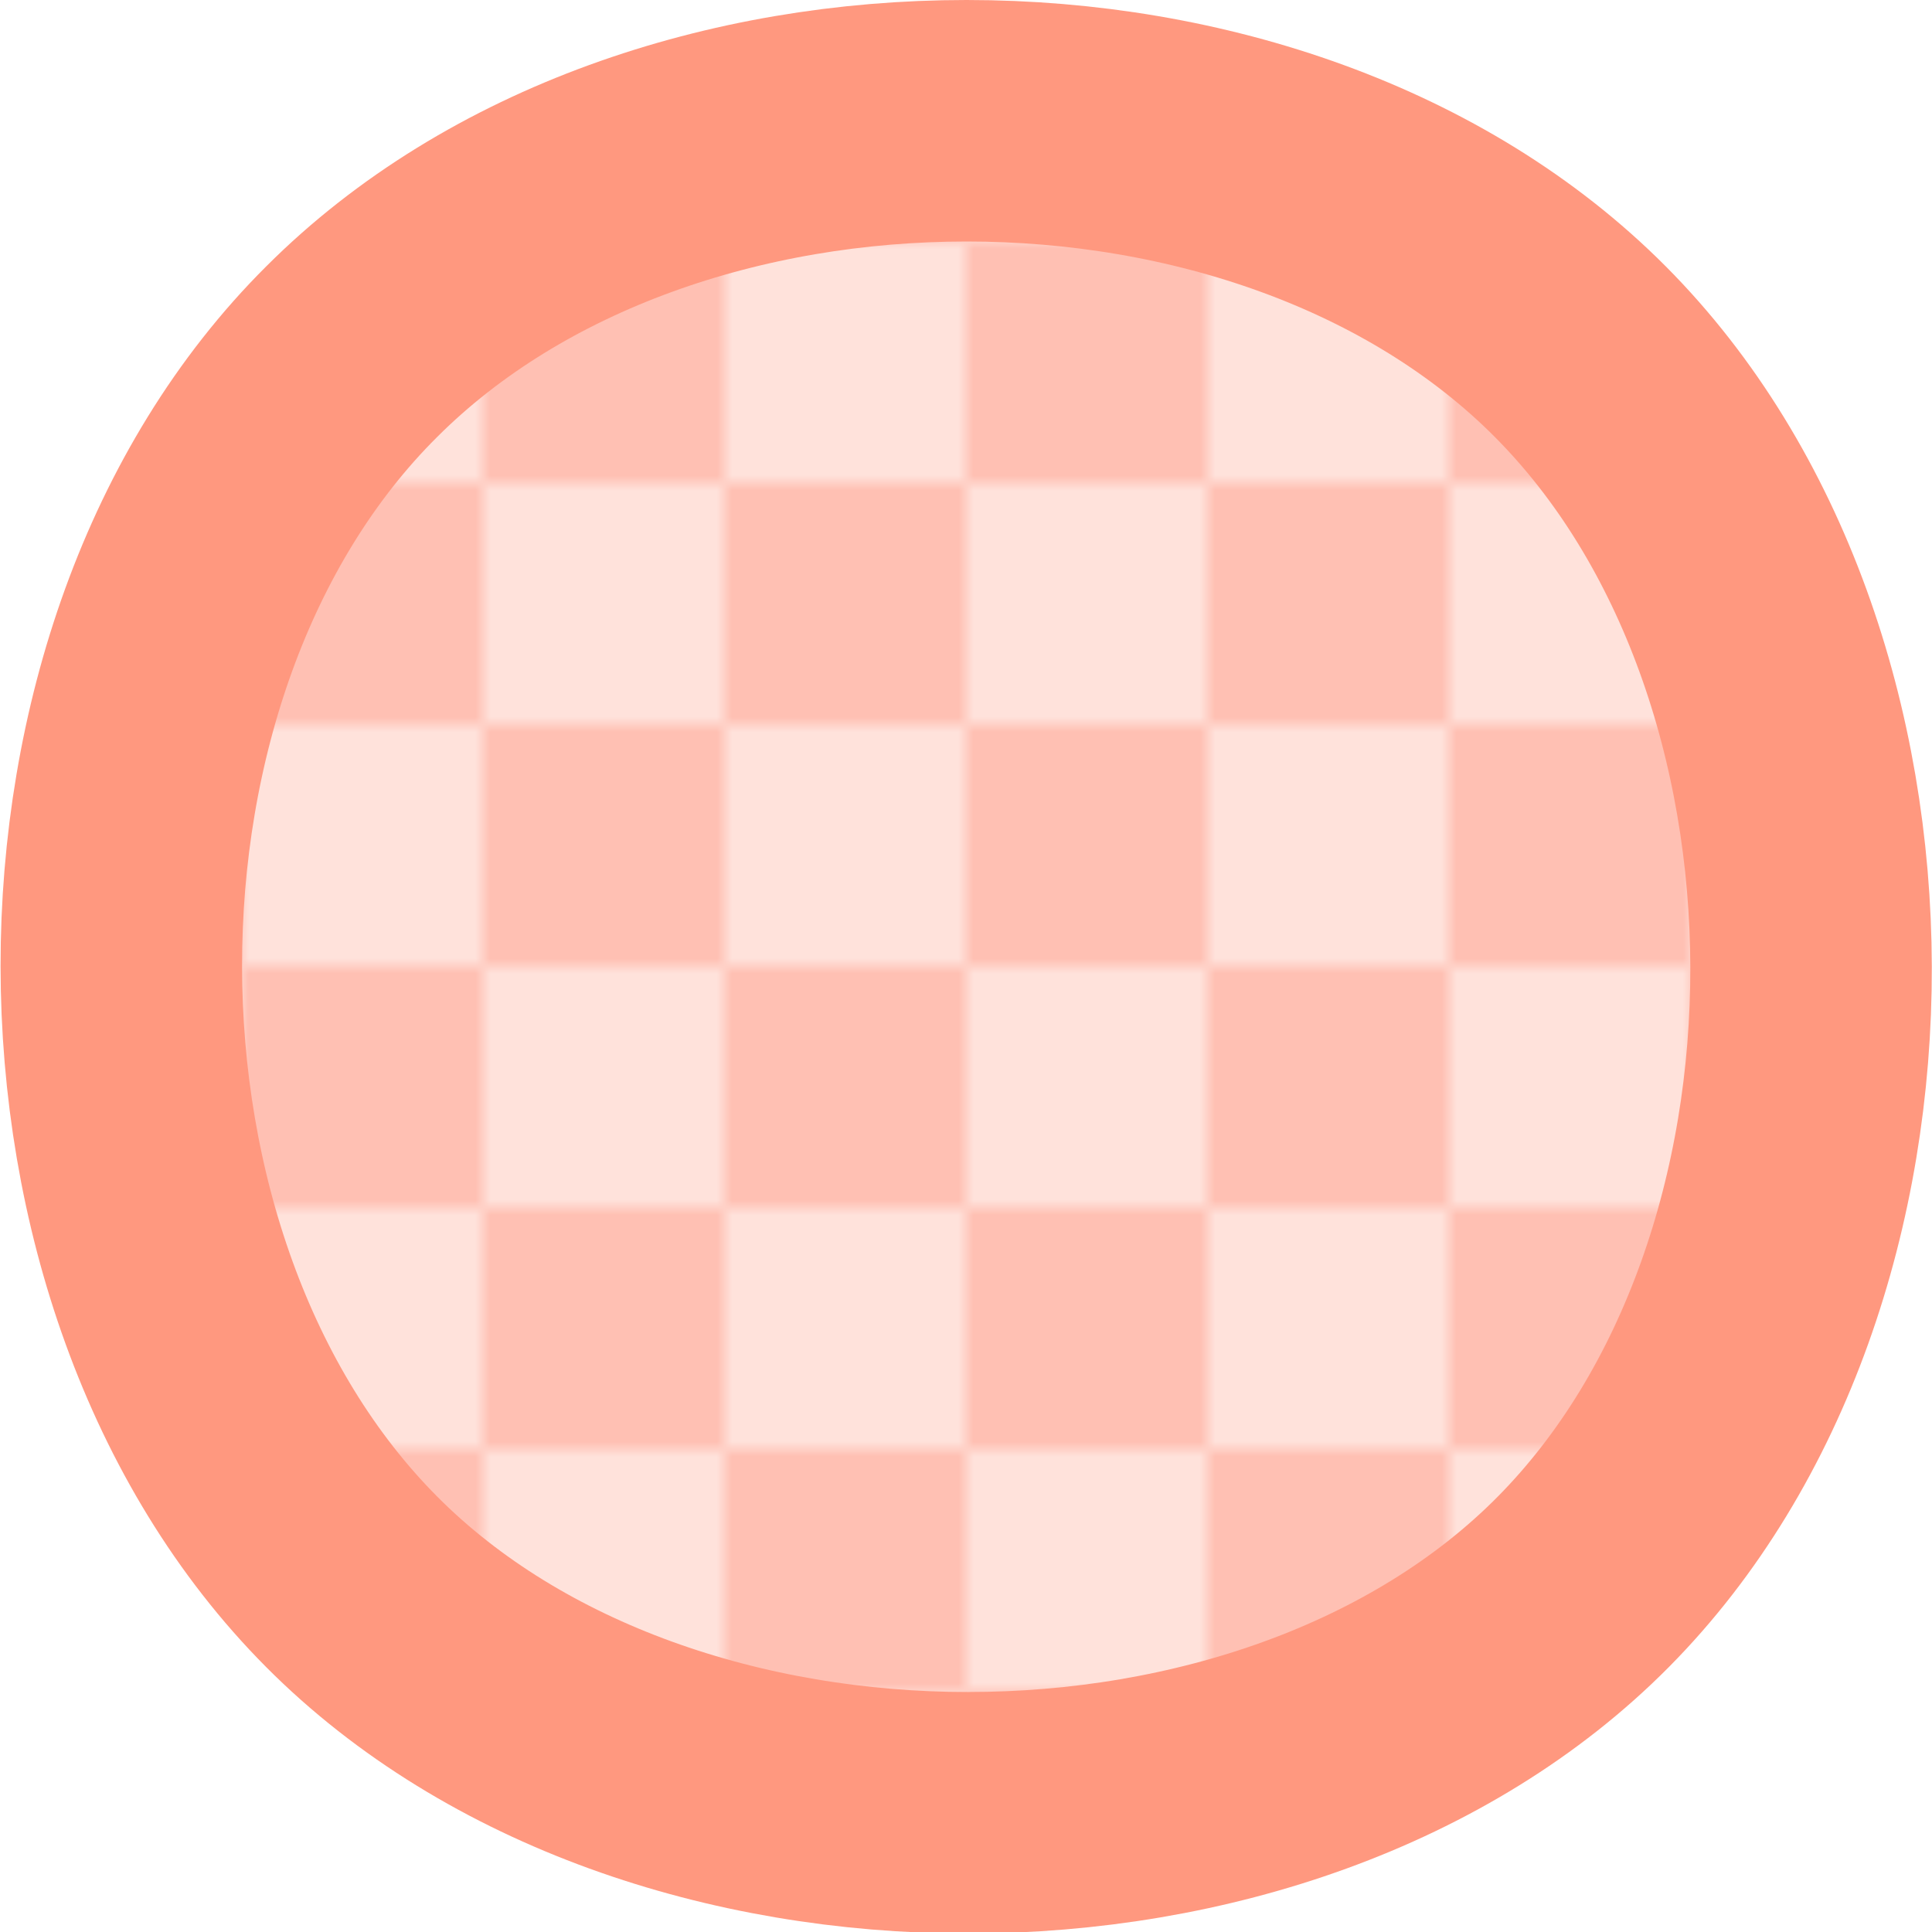 <?xml version="1.0" encoding="utf-8"?>
<!-- Generator: Adobe Illustrator 23.0.2, SVG Export Plug-In . SVG Version: 6.00 Build 0)  -->
<svg version="1.1"
	 id="svg915" xmlns:cc="http://creativecommons.org/ns#" xmlns:dc="http://purl.org/dc/elements/1.1/" xmlns:inkscape="http://www.inkscape.org/namespaces/inkscape" xmlns:osb="http://www.openswatchbook.org/uri/2009/osb" xmlns:rdf="http://www.w3.org/1999/02/22-rdf-syntax-ns#" xmlns:sodipodi="http://sodipodi.sourceforge.net/DTD/sodipodi-0.dtd" xmlns:svg="http://www.w3.org/2000/svg"
	 xmlns="http://www.w3.org/2000/svg" xmlns:xlink="http://www.w3.org/1999/xlink" x="0px" y="0px" viewBox="0 0 128 128"
	 style="enable-background:new 0 0 128 128;" xml:space="preserve">
<style type="text/css">
	.st0{fill:none;}
	.st1{fill:#FFE2DB;}
	.st2{fill:#FFC0B3;}
	.st3{fill:url(#pattern5041);stroke:#FF987F;stroke-width:16;}
</style>
<pattern  y="128" width="32" height="32" patternUnits="userSpaceOnUse" id="pattern5041" viewBox="0 -32 32 32" style="overflow:visible;">
	<g>
		<rect y="-32" class="st0" width="32" height="32"/>
		<rect id="rect5013_4_" y="-32" class="st1" width="16" height="16"/>
		<rect id="rect5035_4_" x="16" y="-32" class="st2" width="16" height="16"/>
		<rect id="rect5037_4_" y="-16" class="st2" width="16" height="16"/>
		<rect id="rect5039_4_" x="16" y="-16" class="st1" width="16" height="16"/>
	</g>
</pattern>
<defs>
	
	
		<inkscape:path-effect  apply_no_weight="true" apply_with_weight="true" effect="bspline" helper_size="0" id="path-effect3328" is_visible="true" only_selected="false" steps="2" weight="33.333">
		</inkscape:path-effect>
	
		<inkscape:path-effect  apply_no_weight="true" apply_with_weight="true" effect="bspline" helper_size="0" id="path-effect3322" is_visible="true" only_selected="false" steps="2" weight="33.333">
		</inkscape:path-effect>
</defs>
<sodipodi:namedview  bordercolor="#666666" borderopacity="1.0" gridtolerance="10" id="base" inkscape:current-layer="layer1" inkscape:cx="85.928518" inkscape:cy="46.642559" inkscape:document-units="px" inkscape:measure-end="0,0" inkscape:measure-start="0,0" inkscape:pagecheckerboard="true" inkscape:pageopacity="0.0" inkscape:pageshadow="2" inkscape:window-height="855" inkscape:window-maximized="1" inkscape:window-width="1440" inkscape:window-x="0" inkscape:window-y="1" inkscape:zoom="2" pagecolor="#ffffff" showgrid="true" units="px">
	<inkscape:grid  id="grid1466" spacingx="4.233" spacingy="4.233" type="xygrid"></inkscape:grid>
</sodipodi:namedview>
<g id="layer1" transform="translate(0,-32)" inkscape:groupmode="layer" inkscape:label="hull">
	<g id="layer2" transform="translate(0,263.133)" inkscape:groupmode="layer" inkscape:label="grid">
	</g>
	
		<path id="path3326" inkscape:connector-curvature="0" inkscape:original-d="m 2.9099964,34.909282 c 40.7200286,-9.06e-4 81.4391136,-9.06e-4 122.1572236,0 9.1e-4,40.725349 9.1e-4,81.453598 0,122.181808 -40.35871,0.11898 -81.437195,-9e-4 -122.1572236,0 9.95e-4,-40.72916 9.95e-4,-81.455594 0,-122.181808 z" inkscape:path-effect="#path-effect3328" sodipodi:nodetypes="ccccc" class="st3" d="
		M23.3,55.3c20.4-20.4,61.1-20.4,81.4,0s20.4,61.1,0.2,81.5s-61.3,20.4-81.6,0S2.9,75.6,23.3,55.3z"/>
</g>
</svg>
